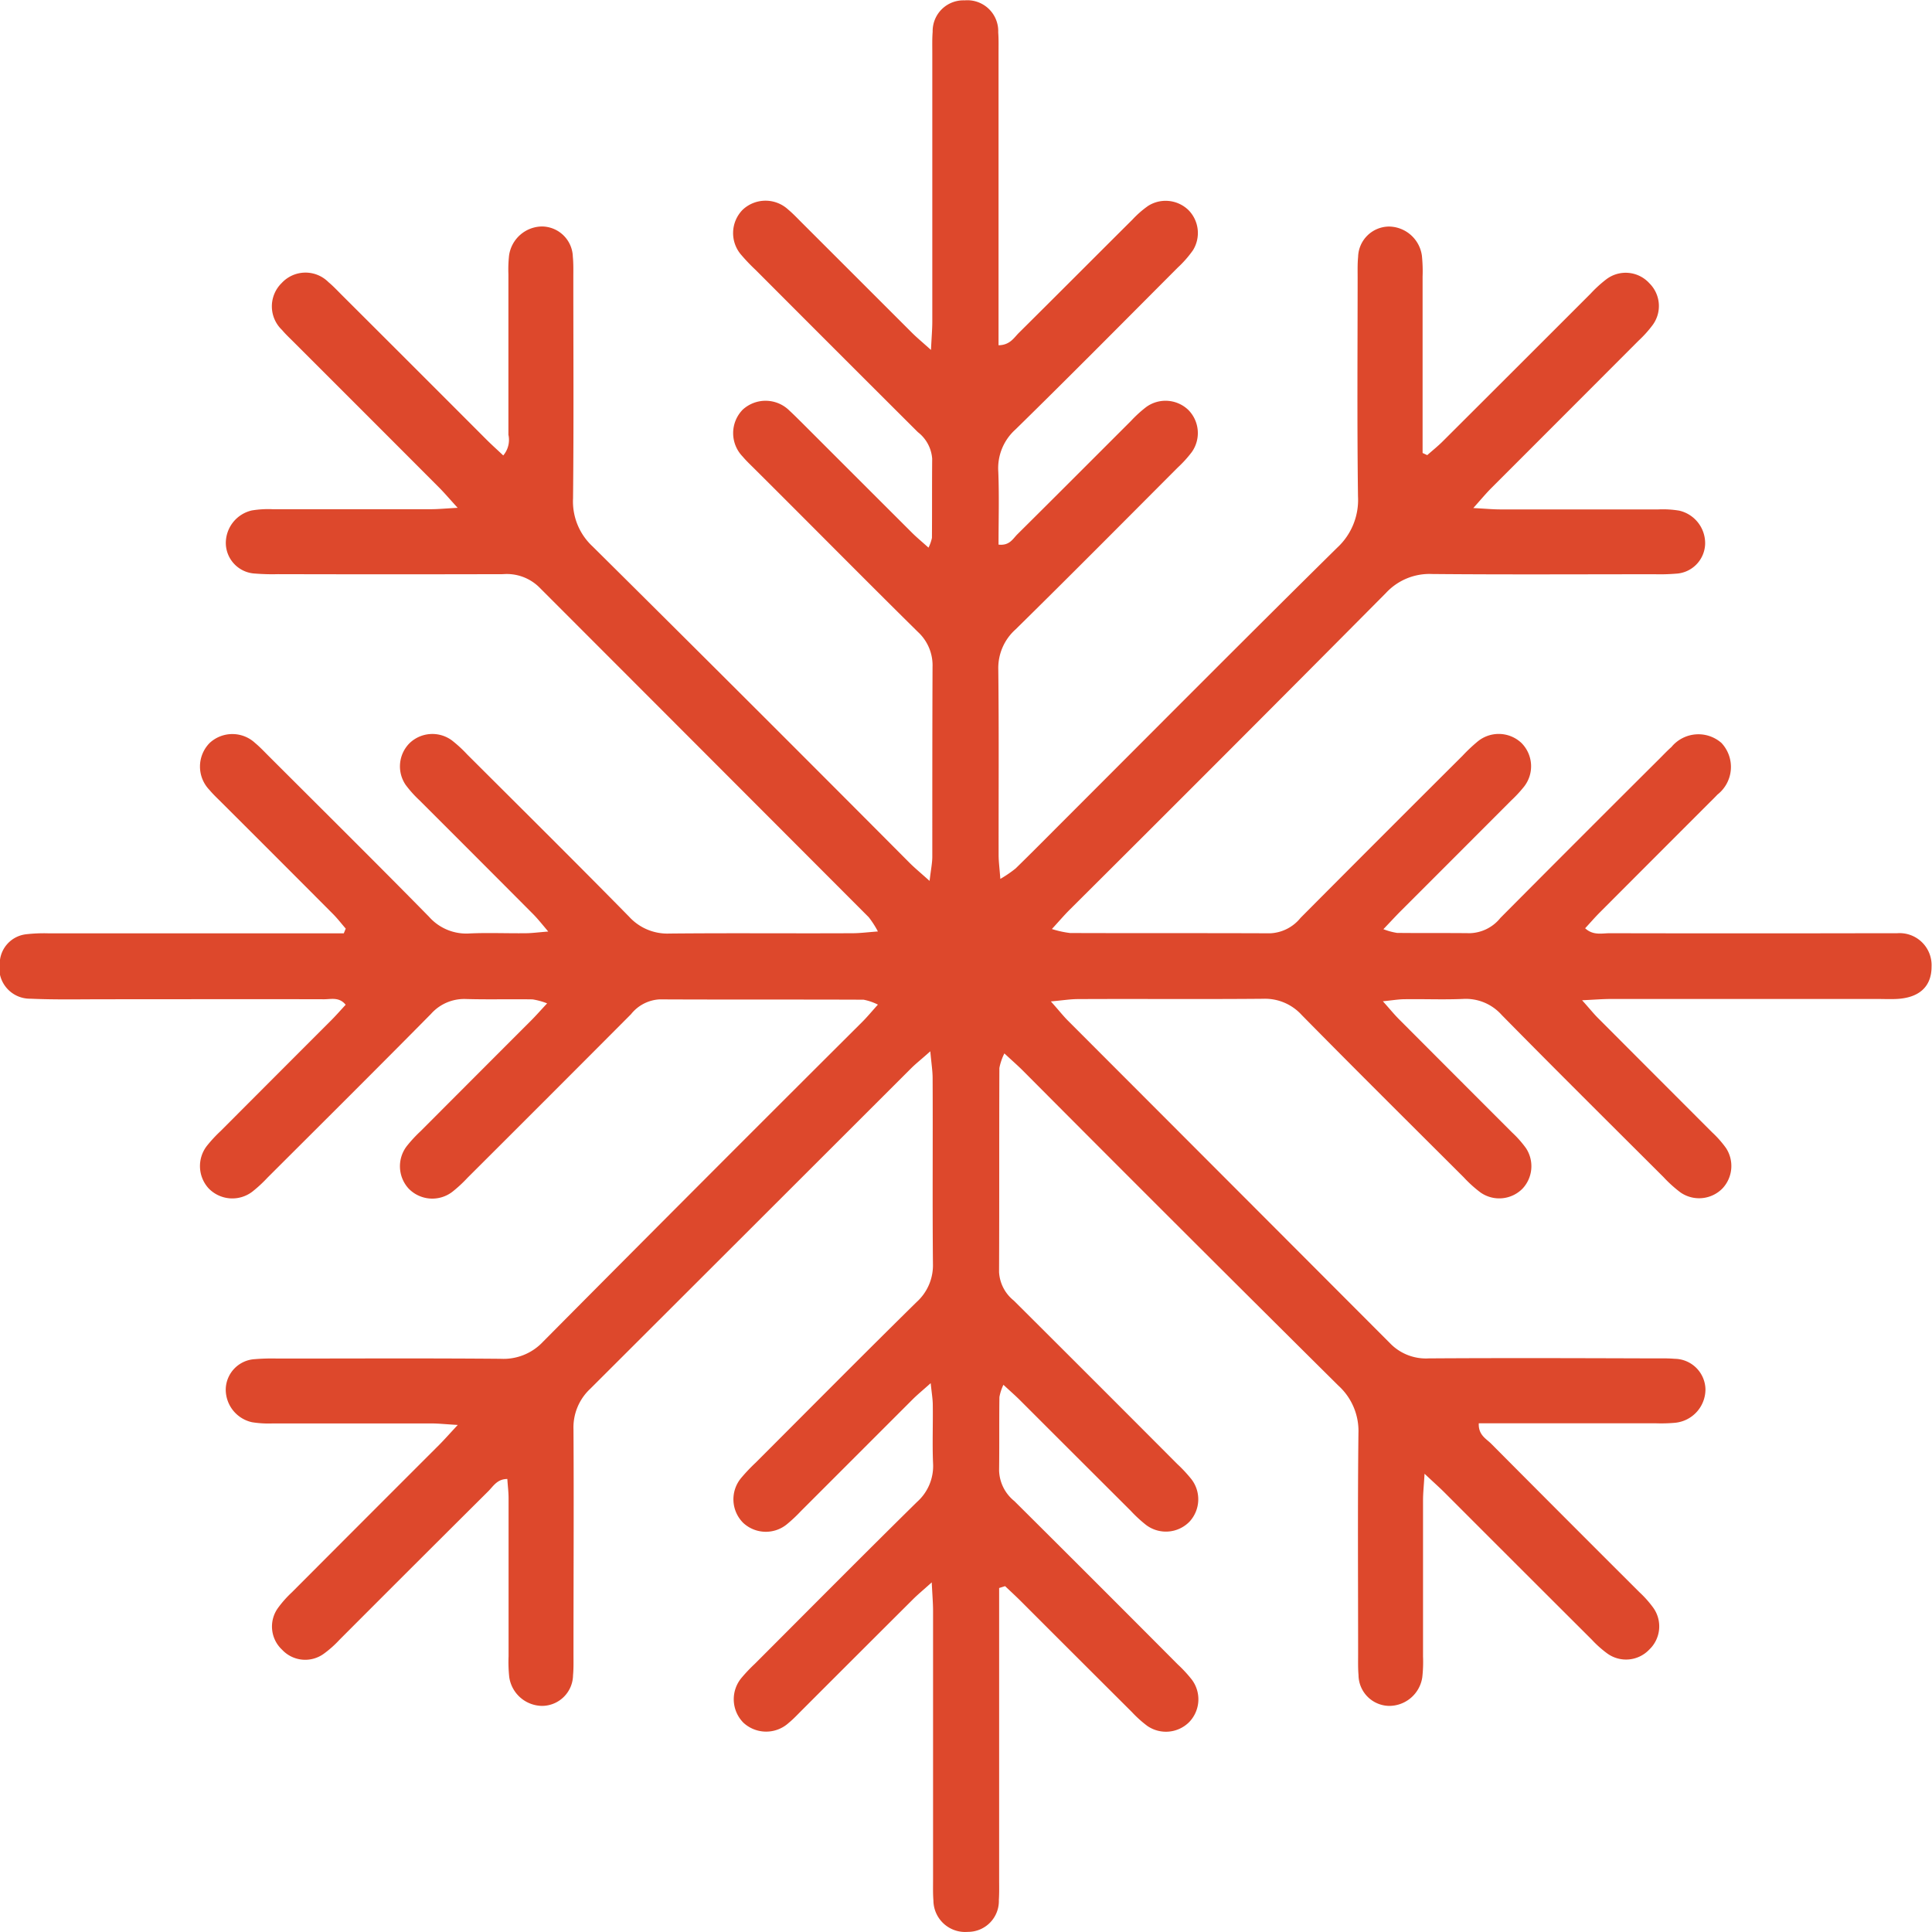 <svg id="_1zewbG.tif" data-name="1zewbG.tif" xmlns="http://www.w3.org/2000/svg" width="48.303" height="48.303" viewBox="0 0 48.303 48.303">
  <g id="Group_77" data-name="Group 77" transform="translate(0 0)">
    <path id="Path_10745" data-name="Path 10745" d="M-637.837-554.343v.609q0,3.333,0,6.667c0,.174.005.348-.007.521a.772.772,0,0,1-.779.8.793.793,0,0,1-.857-.782c-.014-.173-.009-.347-.009-.521q0-3.359,0-6.719c0-.2-.018-.4-.033-.716-.223.2-.352.306-.47.424q-1.384,1.379-2.764,2.76c-.111.11-.217.226-.338.325a.837.837,0,0,1-1.136,0,.834.834,0,0,1-.037-1.135,4.086,4.086,0,0,1,.323-.339c1.35-1.351,2.694-2.707,4.055-4.047a1.2,1.2,0,0,0,.4-.965c-.021-.485,0-.972-.007-1.458,0-.147-.027-.294-.052-.546-.2.179-.329.284-.446.4q-1.4,1.4-2.8,2.8a3.774,3.774,0,0,1-.341.321.831.831,0,0,1-1.1-.027.832.832,0,0,1-.043-1.134,4.531,4.531,0,0,1,.359-.377c1.338-1.339,2.67-2.683,4.018-4.01a1.239,1.239,0,0,0,.409-.963c-.015-1.545,0-3.09-.008-4.635,0-.181-.03-.361-.058-.672-.223.2-.352.3-.468.414q-4.016,4.013-8.034,8.024a1.321,1.321,0,0,0-.419,1.015c.011,1.875,0,3.75,0,5.625,0,.174.005.348-.011.521a.779.779,0,0,1-.766.767.84.84,0,0,1-.829-.719,3.552,3.552,0,0,1-.017-.52q0-1.979,0-3.958c0-.152-.02-.3-.031-.476-.254,0-.351.182-.476.306q-1.865,1.855-3.723,3.717a2.652,2.652,0,0,1-.388.345.79.79,0,0,1-1.045-.1.792.792,0,0,1-.1-1.046,2.717,2.717,0,0,1,.345-.388q1.839-1.844,3.681-3.685c.13-.13.251-.269.467-.5-.307-.018-.487-.038-.667-.038-1.319,0-2.639,0-3.958,0a2.6,2.6,0,0,1-.518-.03.837.837,0,0,1-.658-.827.771.771,0,0,1,.726-.75,5.227,5.227,0,0,1,.572-.015c1.858,0,3.716-.01,5.573.006a1.354,1.354,0,0,0,1.06-.425q3.981-4.011,7.985-8c.12-.12.229-.252.389-.43a1.376,1.376,0,0,0-.359-.123c-1.7-.007-3.4,0-5.1-.008a.981.981,0,0,0-.714.371q-2.04,2.048-4.087,4.089a3.37,3.37,0,0,1-.382.353.824.824,0,0,1-1.092-.084.827.827,0,0,1-.049-1.055,3.436,3.436,0,0,1,.353-.382q1.379-1.383,2.76-2.764c.121-.121.233-.25.4-.428a1.738,1.738,0,0,0-.365-.1c-.555-.009-1.111.007-1.667-.009a1.11,1.11,0,0,0-.872.373c-1.354,1.371-2.721,2.73-4.085,4.091a3.4,3.4,0,0,1-.382.353.824.824,0,0,1-1.092-.083.825.825,0,0,1-.05-1.054,3.421,3.421,0,0,1,.353-.382q1.379-1.383,2.76-2.764c.121-.121.233-.25.363-.39-.16-.2-.363-.138-.537-.138-1.823-.005-3.646,0-5.469,0-.625,0-1.251.014-1.875-.014a.768.768,0,0,1-.767-.91.744.744,0,0,1,.651-.7,3.859,3.859,0,0,1,.572-.024q3.385,0,6.771,0h.607l.049-.118c-.107-.123-.206-.253-.321-.368q-1.378-1.384-2.761-2.763c-.11-.111-.226-.217-.326-.337a.84.84,0,0,1,.006-1.174.835.835,0,0,1,1.135,0c.12.1.227.214.338.325,1.339,1.338,2.684,2.669,4.01,4.019a1.243,1.243,0,0,0,1.011.419c.468-.022.937,0,1.406-.006.151,0,.3-.022.565-.042-.168-.2-.268-.325-.382-.44q-1.415-1.421-2.834-2.838a2.874,2.874,0,0,1-.347-.386.821.821,0,0,1,.1-1.05.823.823,0,0,1,1.053-.066,3.239,3.239,0,0,1,.383.352c1.352,1.349,2.709,2.693,4.047,4.055a1.294,1.294,0,0,0,1.01.423c1.528-.015,3.056,0,4.583-.008.183,0,.367-.025.629-.044a2.358,2.358,0,0,0-.229-.356q-4.121-4.129-8.244-8.255a1.158,1.158,0,0,0-.9-.322q-2.813.007-5.625,0a5.4,5.4,0,0,1-.572-.015.77.77,0,0,1-.733-.744.837.837,0,0,1,.649-.834,2.511,2.511,0,0,1,.518-.031c1.319,0,2.639,0,3.958,0,.182,0,.365-.018.671-.035-.208-.228-.327-.368-.457-.5q-1.821-1.825-3.645-3.647c-.1-.1-.2-.193-.29-.3a.814.814,0,0,1-.008-1.172.81.81,0,0,1,1.17-.023c.12.1.227.215.337.325q1.805,1.8,3.61,3.608c.132.132.271.256.423.4a.6.6,0,0,0,.129-.518c0-1.337,0-2.674,0-4.011a3.244,3.244,0,0,1,.016-.468.843.843,0,0,1,.821-.728.78.78,0,0,1,.774.759c.017.172.012.347.012.52,0,1.84.012,3.681-.007,5.521a1.532,1.532,0,0,0,.489,1.2q3.976,3.942,7.925,7.911c.129.129.27.245.5.451.033-.284.068-.446.068-.608,0-1.58,0-3.16.006-4.74a1.136,1.136,0,0,0-.365-.876c-1.359-1.341-2.7-2.7-4.055-4.048-.11-.111-.226-.217-.326-.336a.84.84,0,0,1,0-1.174.846.846,0,0,1,1.175.031c.1.091.2.193.3.291q1.381,1.381,2.763,2.761c.118.117.247.223.407.367a1.025,1.025,0,0,0,.086-.244c.005-.66,0-1.319.006-1.979a.924.924,0,0,0-.358-.665q-2.029-2.023-4.052-4.051a4.781,4.781,0,0,1-.36-.376.831.831,0,0,1,.033-1.134.834.834,0,0,1,1.135-.005c.12.1.227.214.338.325q1.382,1.38,2.763,2.761c.118.117.246.223.471.425.015-.32.033-.517.033-.715q0-3.359,0-6.719c0-.173-.005-.348.009-.521a.769.769,0,0,1,.8-.785.772.772,0,0,1,.839.8c.013.173.008.347.008.521q0,3.333,0,6.667v.635c.288-.005.385-.189.511-.313.949-.941,1.892-1.889,2.84-2.832a2.466,2.466,0,0,1,.391-.341.819.819,0,0,1,1.008.108.816.816,0,0,1,.108,1.007,2.778,2.778,0,0,1-.377.429c-1.349,1.352-2.692,2.71-4.056,4.046a1.3,1.3,0,0,0-.431,1.059c.024.6.006,1.206.006,1.821.275.032.359-.147.472-.259.949-.941,1.893-1.888,2.839-2.833a3.092,3.092,0,0,1,.384-.35.823.823,0,0,1,1.052.077.822.822,0,0,1,.085,1.051,2.972,2.972,0,0,1-.349.385c-1.349,1.352-2.694,2.708-4.055,4.047a1.294,1.294,0,0,0-.434,1.005c.017,1.545.006,3.09.008,4.635,0,.169.024.337.043.6a3.067,3.067,0,0,0,.382-.261c.41-.4.813-.808,1.218-1.213,2.271-2.271,4.534-4.55,6.821-6.806a1.622,1.622,0,0,0,.521-1.284c-.024-1.823-.01-3.646-.009-5.469,0-.173-.005-.348.012-.52a.779.779,0,0,1,.776-.757.842.842,0,0,1,.819.731,3.743,3.743,0,0,1,.017.52q0,1.927,0,3.854v.556l.116.054c.135-.119.276-.231.4-.357q1.844-1.839,3.685-3.681a3.1,3.1,0,0,1,.383-.351.8.8,0,0,1,1.087.093.8.8,0,0,1,.077,1.048,2.883,2.883,0,0,1-.348.386q-1.839,1.843-3.681,3.685c-.129.129-.247.271-.451.5.307.016.49.034.673.034,1.32,0,2.639,0,3.958,0a2.476,2.476,0,0,1,.518.031.835.835,0,0,1,.647.835.769.769,0,0,1-.735.741,4.845,4.845,0,0,1-.52.014c-1.858,0-3.715.011-5.573-.006a1.48,1.48,0,0,0-1.151.473q-3.944,3.974-7.912,7.924c-.132.132-.253.274-.441.479a2.506,2.506,0,0,0,.455.1c1.667.006,3.333,0,5,.007a1.034,1.034,0,0,0,.761-.385q2.02-2.031,4.05-4.053a4.117,4.117,0,0,1,.378-.357.828.828,0,0,1,1.095.036.824.824,0,0,1,.065,1.093,3.221,3.221,0,0,1-.318.343q-1.38,1.383-2.761,2.763c-.132.132-.259.271-.437.457a1.664,1.664,0,0,0,.341.093c.608.007,1.215,0,1.823.007a1.017,1.017,0,0,0,.762-.382q1.983-1.995,3.976-3.979c.1-.1.194-.2.3-.294a.873.873,0,0,1,1.251-.1.877.877,0,0,1-.1,1.289c-.083.088-.171.173-.257.259q-1.344,1.344-2.687,2.69c-.12.12-.231.25-.365.394.2.186.42.124.614.124q3.333.007,6.667,0c.174,0,.347,0,.521,0a.8.8,0,0,1,.859.836c0,.5-.309.782-.882.808-.156.007-.312,0-.469,0q-3.333,0-6.667,0c-.2,0-.4.017-.719.032.2.222.3.351.421.468q1.416,1.42,2.834,2.838a2.6,2.6,0,0,1,.343.389.82.82,0,0,1-.089,1.01.818.818,0,0,1-1.049.1,3.217,3.217,0,0,1-.424-.383c-1.352-1.349-2.708-2.694-4.047-4.055a1.2,1.2,0,0,0-.965-.4c-.485.021-.972,0-1.458.007-.147,0-.294.026-.547.051.179.2.283.329.4.446q1.416,1.42,2.834,2.838a2.642,2.642,0,0,1,.344.389.82.82,0,0,1-.085,1.01.817.817,0,0,1-1.049.1,3.148,3.148,0,0,1-.424-.383c-1.352-1.349-2.708-2.694-4.048-4.055a1.24,1.24,0,0,0-.964-.407c-1.545.014-3.09,0-4.636.008-.181,0-.361.03-.673.058.2.223.3.352.414.468q4.031,4.035,8.06,8.072a1.247,1.247,0,0,0,.972.385c1.875-.012,3.75-.006,5.625,0,.174,0,.348-.005.521.01a.78.78,0,0,1,.774.759.84.84,0,0,1-.763.841,3.909,3.909,0,0,1-.468.013h-4.436c-.013.285.175.38.3.5q1.854,1.865,3.717,3.723a2.687,2.687,0,0,1,.345.388.8.8,0,0,1-.1,1.046.8.8,0,0,1-1.046.1,2.684,2.684,0,0,1-.388-.345q-1.844-1.839-3.684-3.681c-.131-.131-.27-.253-.5-.47-.018.305-.038.485-.038.665,0,1.3,0,2.6,0,3.906a3.411,3.411,0,0,1-.019.52.838.838,0,0,1-.834.713.778.778,0,0,1-.76-.773c-.015-.172-.01-.347-.01-.52,0-1.84-.013-3.681.008-5.521a1.531,1.531,0,0,0-.5-1.192q-3.957-3.925-7.888-7.875c-.132-.132-.274-.255-.464-.432a1.406,1.406,0,0,0-.125.365c-.007,1.7,0,3.4-.008,5.1a.981.981,0,0,0,.369.715q2.048,2.04,4.089,4.088a3.508,3.508,0,0,1,.354.381.823.823,0,0,1-.047,1.054.823.823,0,0,1-1.091.085,3.4,3.4,0,0,1-.382-.353q-1.383-1.379-2.764-2.76c-.121-.121-.25-.233-.419-.39a1.216,1.216,0,0,0-.1.307c-.008.612,0,1.225-.008,1.837a1.019,1.019,0,0,0,.381.763q2.05,2.038,4.089,4.087a3.269,3.269,0,0,1,.352.382.82.82,0,0,1-.066,1.053.82.82,0,0,1-1.05.1,2.878,2.878,0,0,1-.386-.347q-1.384-1.379-2.764-2.76c-.132-.132-.27-.259-.406-.388Z" transform="translate(662.817 594.046)" fill="#dd482c"/>
  </g>
</svg>